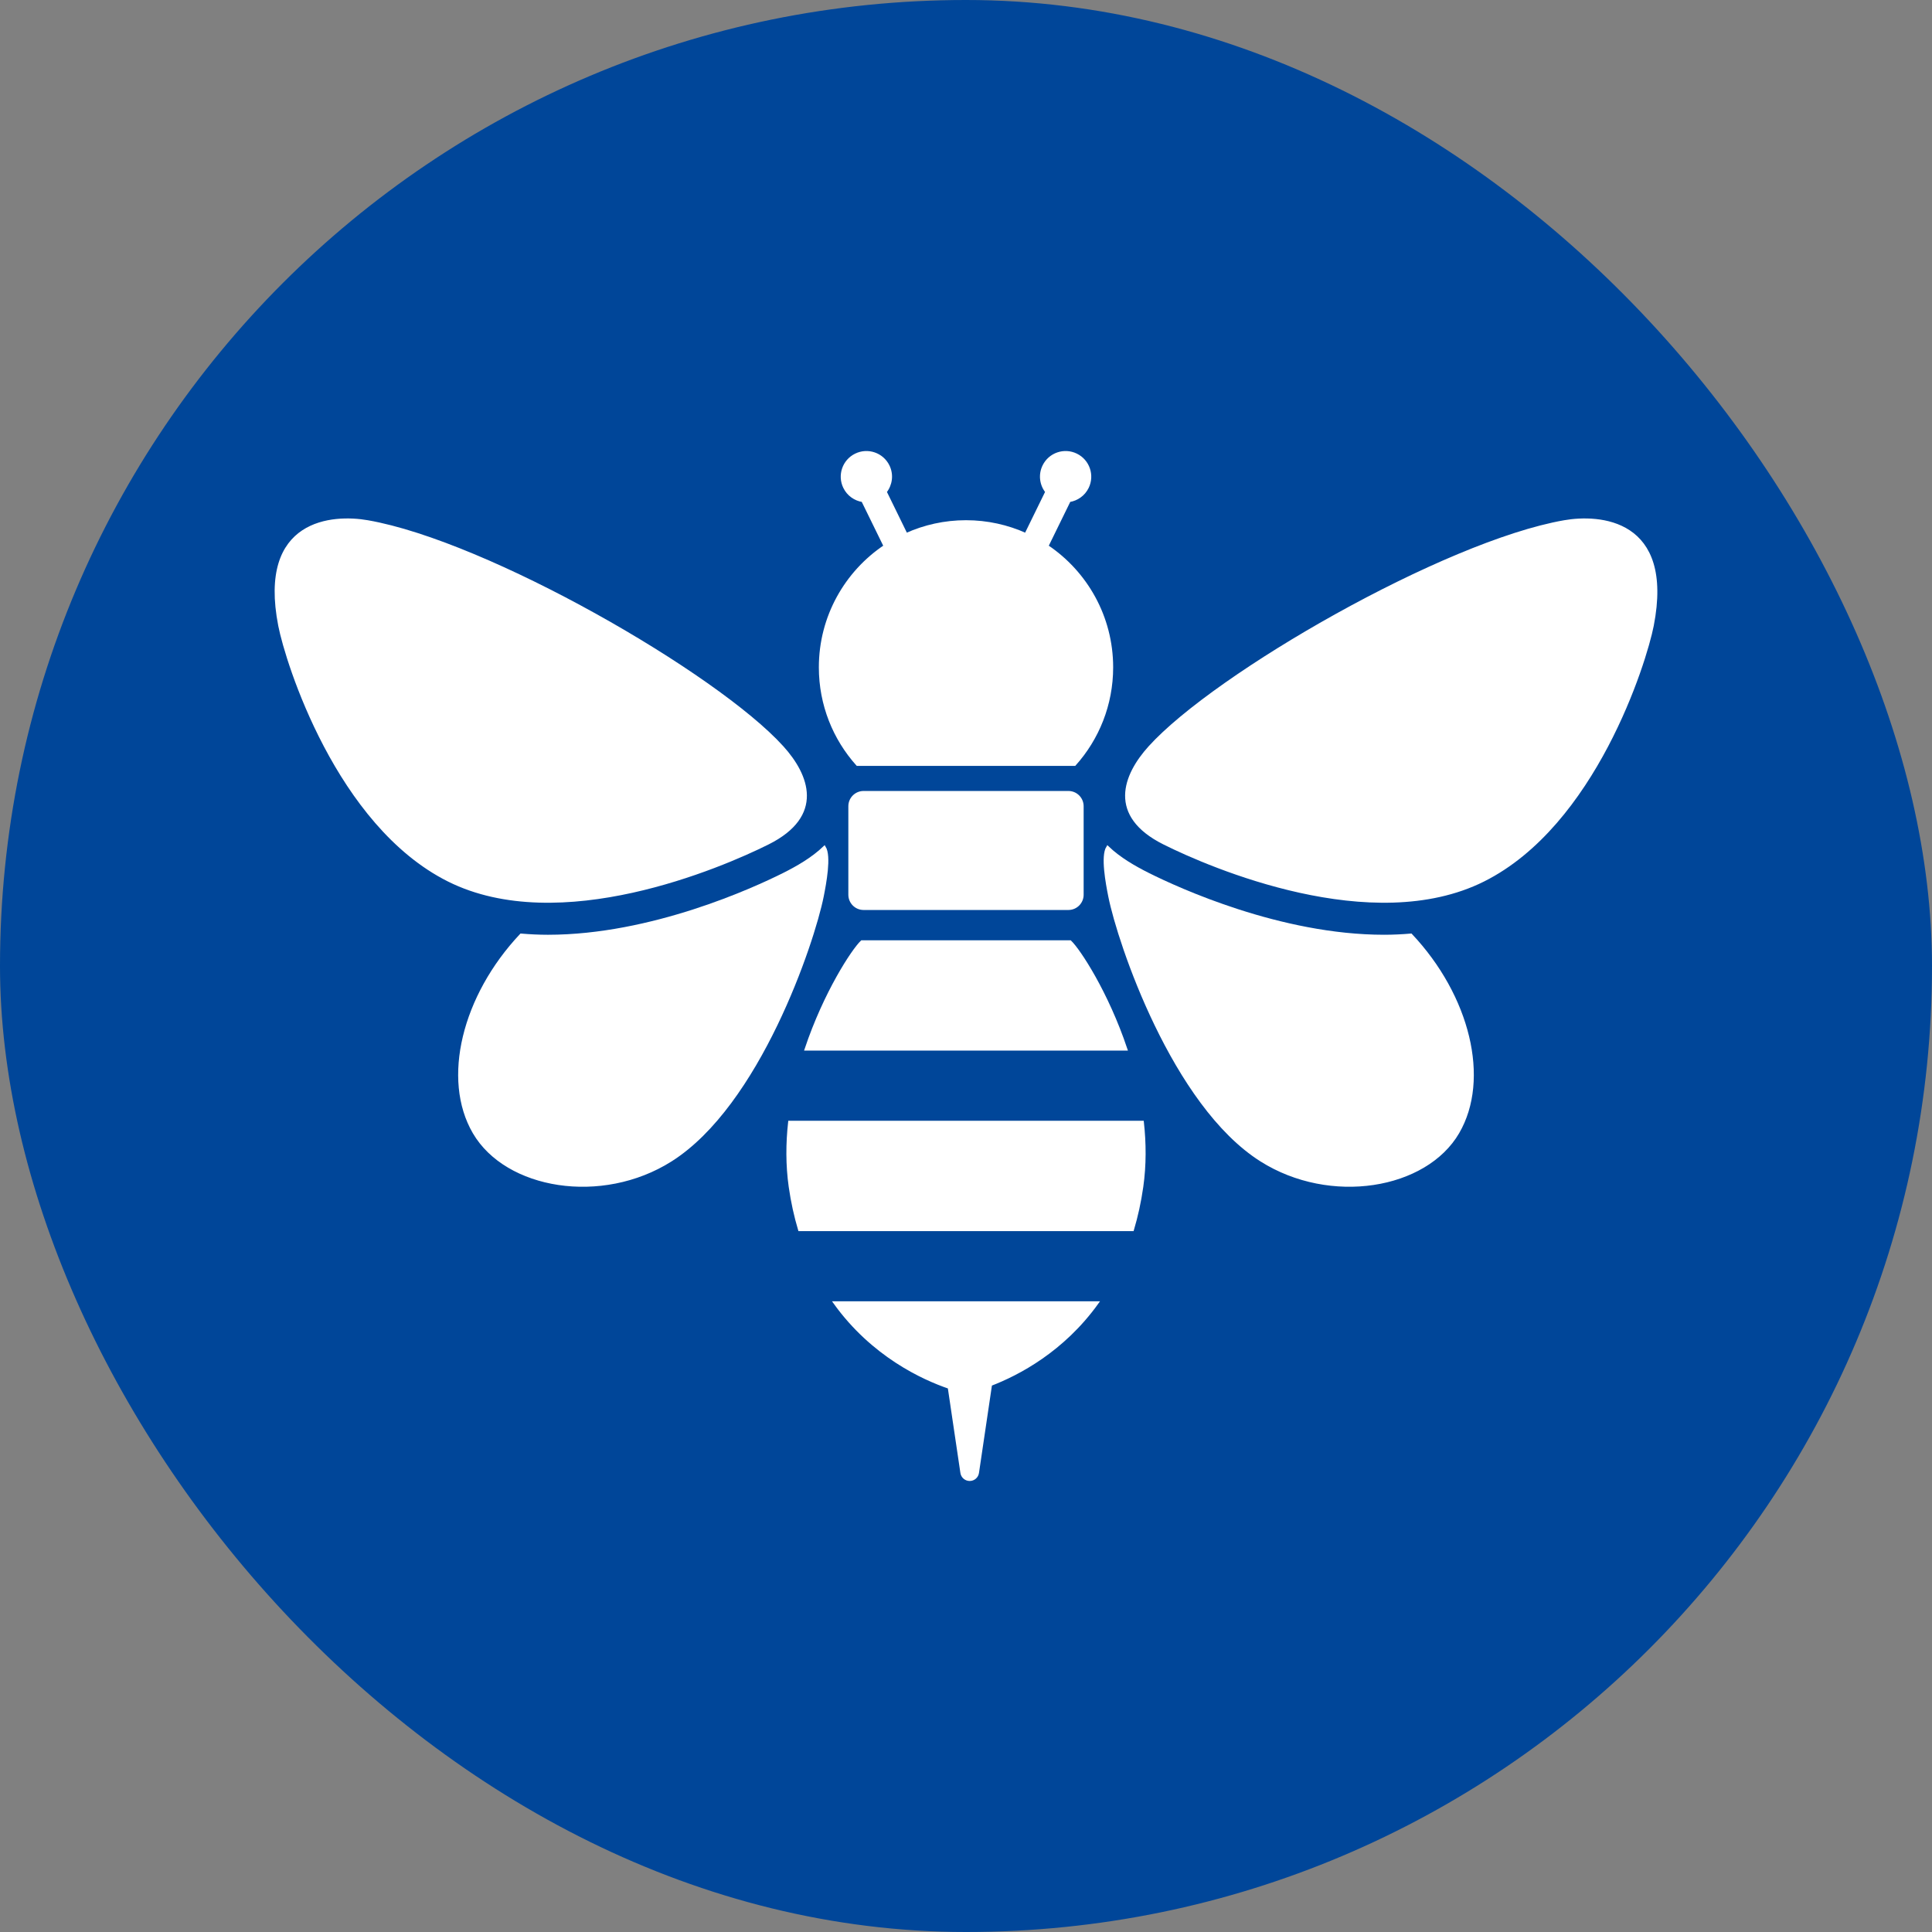 <!DOCTYPE svg PUBLIC "-//W3C//DTD SVG 1.1//EN" "http://www.w3.org/Graphics/SVG/1.1/DTD/svg11.dtd">
<!-- Uploaded to: SVG Repo, www.svgrepo.com, Transformed by: SVG Repo Mixer Tools -->
<svg height="65px" width="65px" version="1.1" id="_x32_" xmlns="http://www.w3.org/2000/svg" xmlns:xlink="http://www.w3.org/1999/xlink" viewBox="-102.4 -102.4 716.80 716.80" xml:space="preserve" fill="#ffffff" stroke="#ffffff">
<rect x="-102.4" y="-102.4" width="716.80" height="716.80" fill="#808080" stroke="none"/>
<g id="SVGRepo_bgCarrier" stroke-width="0">
<rect x="-102.4" y="-102.4" width="716.80" height="716.80" rx="358.4" fill="#004699" strokewidth="0"/>
</g>
<g id="SVGRepo_tracerCarrier" stroke-linecap="round" stroke-linejoin="round"/>
<g id="SVGRepo_iconCarrier"> <style type="text/css"> .st0{fill:#ffffff;} </style> <g> <path class="st0" d="M201.905,145.195c0,13.862,5.214,26.498,13.785,36.064h80.619c8.571-9.566,13.789-22.202,13.789-36.064 c0-18.74-9.538-35.252-24.017-44.965l8.256-16.862c2.814-0.448,5.376-2.201,6.721-4.948c2.186-4.471,0.336-9.874-4.138-12.061 c-4.472-2.194-9.875-0.344-12.058,4.134c-1.584,3.231-1.048,6.932,1.052,9.573l-7.73,15.797c-6.77-3.048-14.276-4.758-22.181-4.758 c-7.912,0-15.415,1.71-22.188,4.758l-7.726-15.797c2.099-2.642,2.635-6.342,1.055-9.573c-2.19-4.478-7.59-6.328-12.061-4.134 c-4.475,2.187-6.329,7.59-4.138,12.061c1.346,2.747,3.907,4.5,6.721,4.948l8.256,16.862 C211.436,109.943,201.905,126.455,201.905,145.195z"/> <path class="st0" d="M182.52,210.456c20.608-10.302,14.805-25.188,5.354-35.63C163.402,147.774,78.392,98.828,33.97,91.105 C21.282,88.89-6.387,90.243,1.34,129.749c2.663,13.61,21.47,73.838,62.686,94.457C105.24,244.803,164.972,219.23,182.52,210.456z"/> <path class="st0" d="M203.475,211.941c-4.394,4.219-10.004,7.443-15.194,10.036c-10.761,5.382-48.862,22.932-87.386,22.932 c-3.413,0-6.732-0.168-9.987-0.442c-21.442,22.756-28.973,53.55-17.44,73.328c12.026,20.611,47.33,26.505,72.991,10.302 c32.63-20.604,52.804-80.721,56.241-97.884C203.678,225.313,205.567,215.249,203.475,211.941z"/> <path class="st0" d="M478.03,91.105c-44.422,7.723-129.432,56.669-153.905,83.72c-9.447,10.442-15.253,25.328,5.351,35.63 c17.549,8.774,77.284,34.347,118.499,13.75c41.219-20.619,60.022-80.847,62.685-94.457C518.387,90.243,490.719,88.89,478.03,91.105 z"/> <path class="st0" d="M411.101,244.908c-38.52,0-76.621-17.549-87.382-22.932c-5.186-2.593-10.804-5.816-15.194-10.036 c-2.092,3.308-0.207,13.372,0.774,18.271c3.434,17.163,23.614,77.28,56.241,97.884c25.657,16.203,60.964,10.309,72.987-10.302 c11.535-19.778,4.005-50.572-17.437-73.328C417.836,244.74,414.518,244.908,411.101,244.908z"/> <path class="st0" d="M293.997,191.562h-75.994c-2.846,0-5.155,2.312-5.155,5.158v32.841c0,2.846,2.309,5.158,5.155,5.158h75.994 c2.842,0,5.151-2.312,5.151-5.158v-32.841C299.148,193.874,296.839,191.562,293.997,191.562z"/> <path class="st0" d="M217.351,246.954c-3.346,3.182-13.729,19-20.734,39.926h118.766c-7.005-20.927-17.388-36.744-20.734-39.926 H217.351z"/> <path class="st0" d="M190.506,313.925c-0.869,7.842-0.925,15.916,0.214,23.948c0.816,5.746,2.011,11.052,3.48,15.986h123.608 c1.472-4.934,2.66-10.239,3.473-15.986c1.139-8.032,1.083-16.105,0.214-23.948H190.506z"/> <path class="st0" d="M249.726,412.356l4.692,31.67c0.217,1.458,1.472,2.538,2.95,2.538c1.479,0,2.737-1.079,2.95-2.538 l4.846-32.721c10.169-3.904,26.824-12.573,39.582-30.402h-97.481C221.325,400.533,240.1,409.076,249.726,412.356z"/> </g> </g>
</svg>